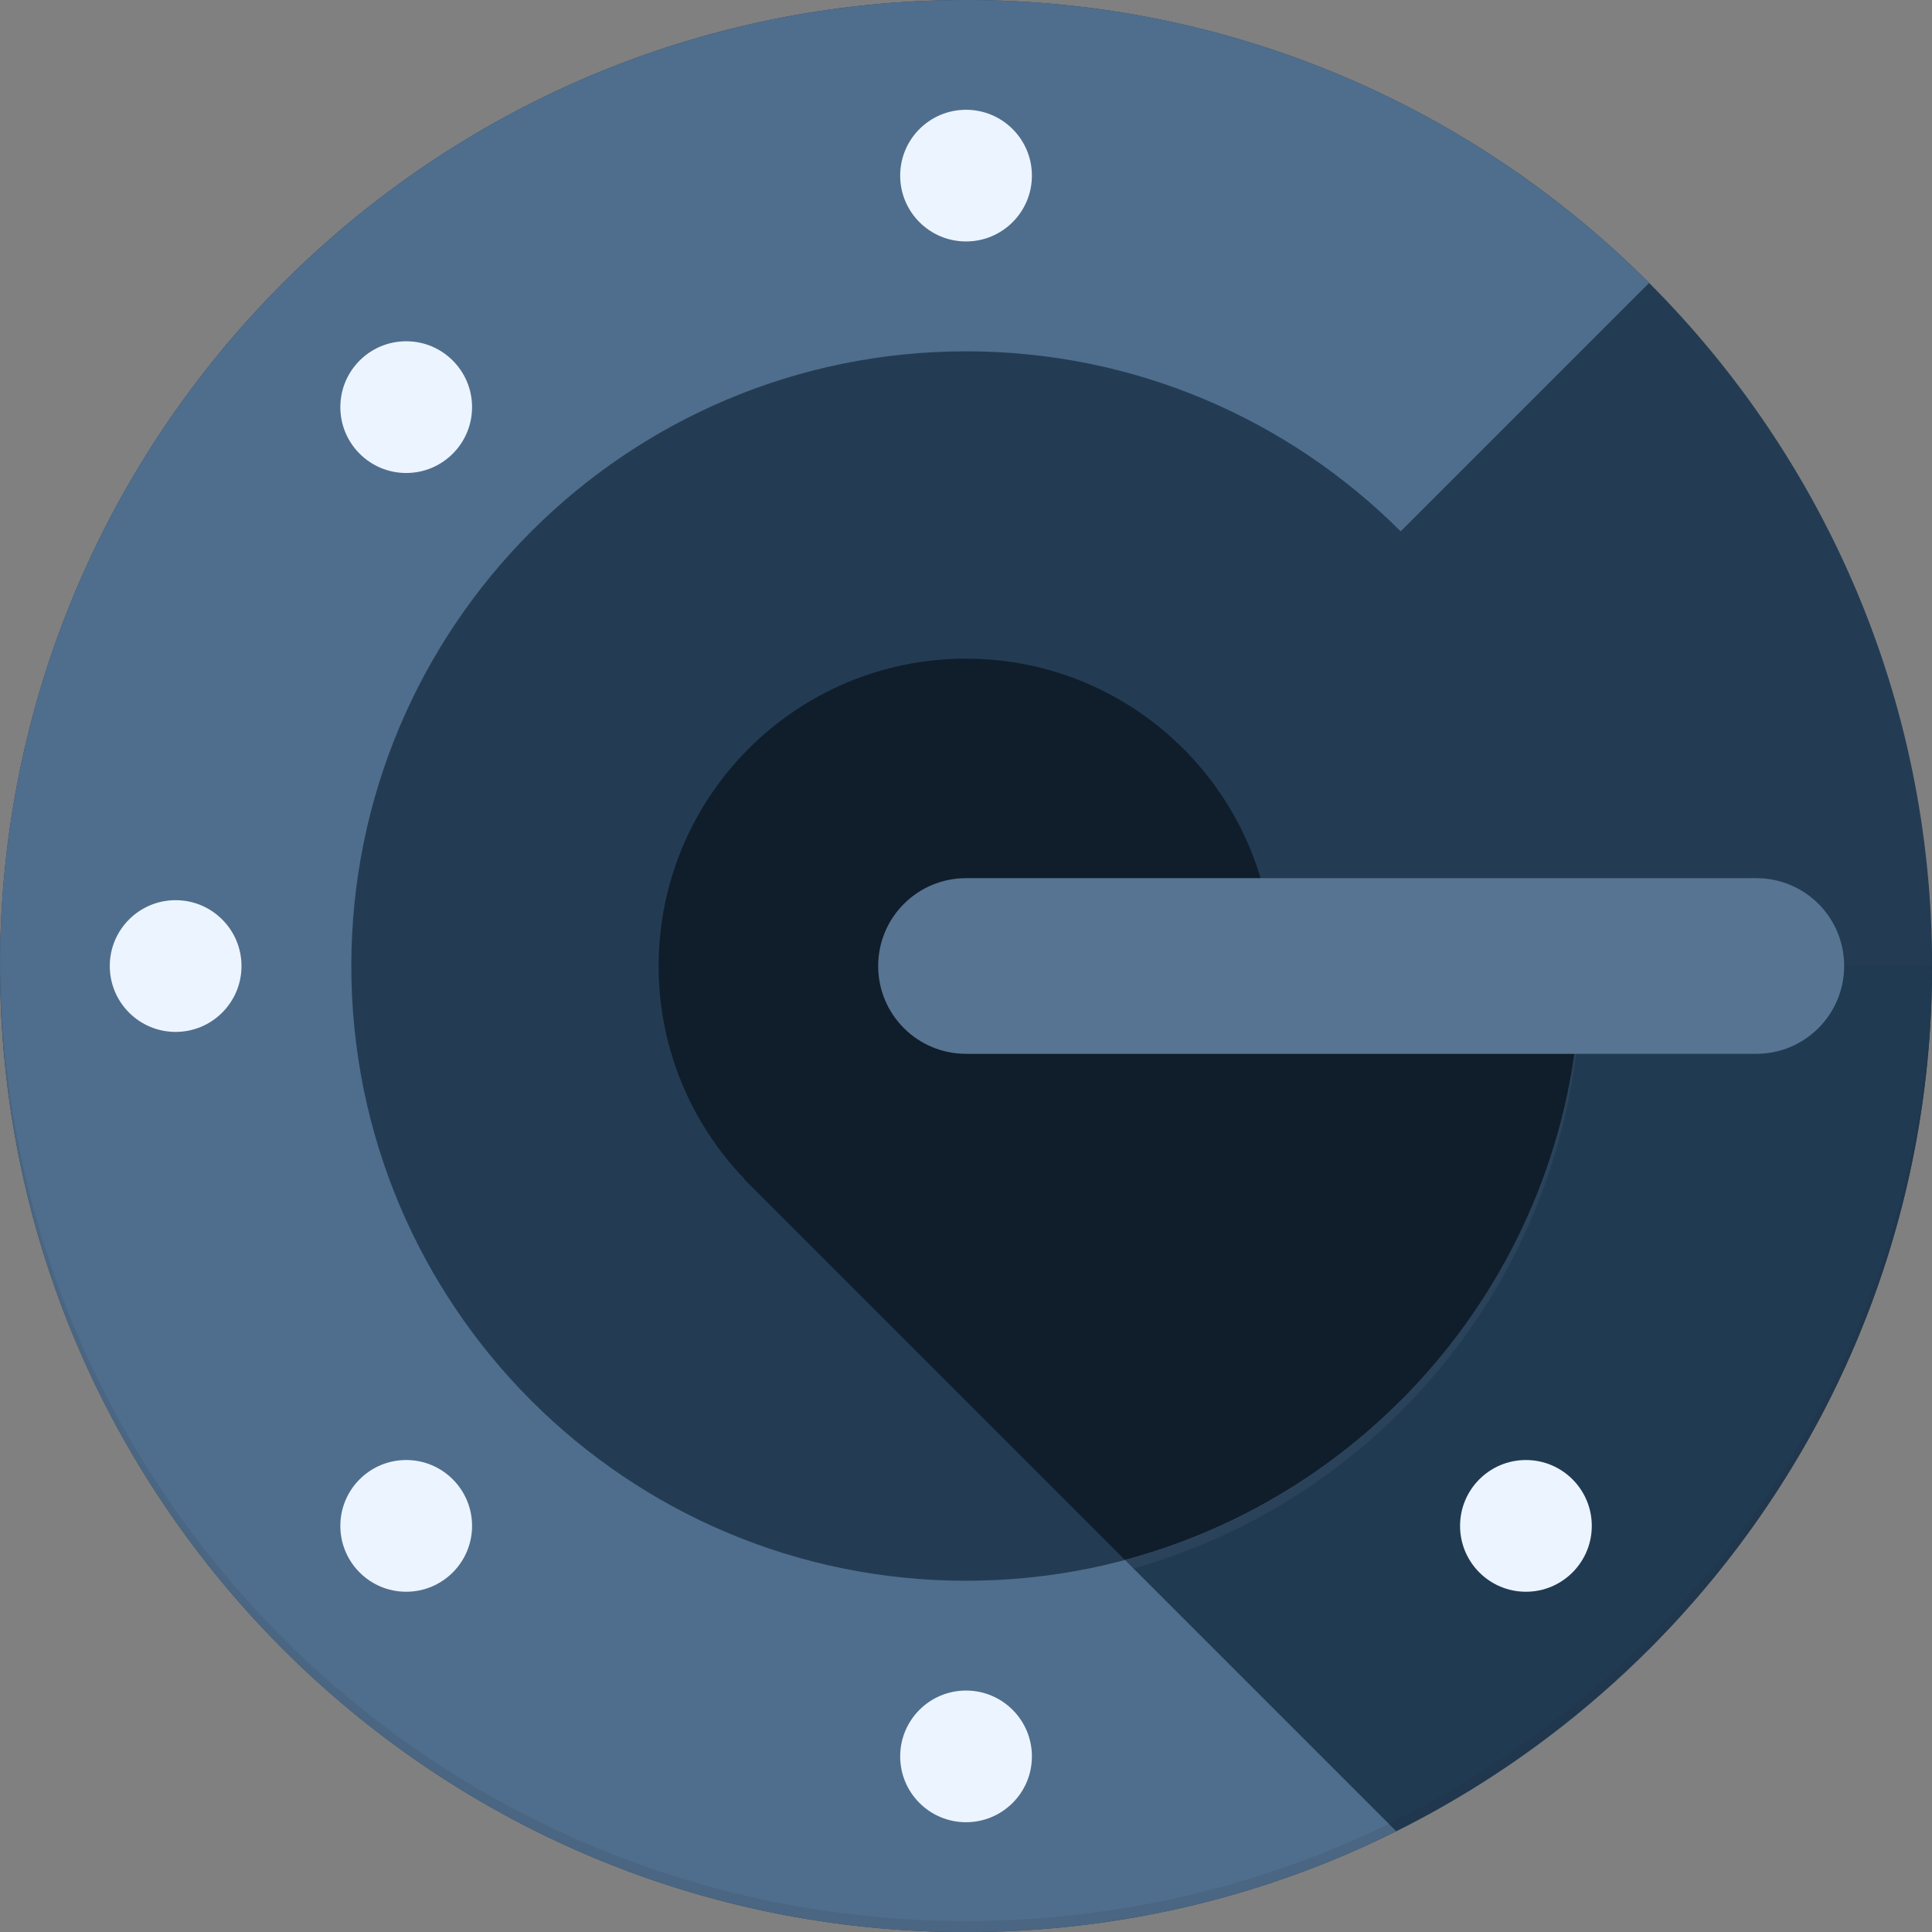 <svg width="44" height="44" viewBox="0 0 44 44" fill="none" xmlns="http://www.w3.org/2000/svg">
<rect x="0" y="0" width="44" height="44" fill="#808080" stroke="none"/>
<g clip-path="url(#clip0)">
<path d="M22.001 44.002C34.152 44.002 44.002 34.152 44.002 22.001C44.002 9.85 34.152 0 22.001 0C9.85 0 0 9.85 0 22.001C0 34.152 9.85 44.002 22.001 44.002Z" fill="#233C54"/>
<path d="M22.001 36.001C14.268 36.001 8.001 29.734 8.001 22.001C8.001 14.268 14.268 8.001 22.001 8.001C25.866 8.001 29.365 9.568 31.9 12.101L37.557 6.444C33.576 2.462 28.075 0 22.001 0C9.85 0 0 9.85 0 22.001C0 34.152 9.85 44.002 22.001 44.002C28.076 44.002 33.576 41.539 37.559 37.559L31.902 31.902C29.365 34.434 25.866 36.001 22.001 36.001Z" fill="#4F6E8D"/>
<path d="M36.001 22.001H29C29 18.136 25.866 15 21.999 15C18.133 15 15 18.134 15 22.001C15 23.884 15.745 25.591 16.955 26.851L16.95 26.857L25.617 35.524L25.619 35.526C31.597 33.93 36.001 28.481 36.001 22.001Z" fill="#101E2B"/>
<path d="M44 22.001H35.999C35.999 28.481 31.594 33.93 25.619 35.526L31.797 41.704C39.031 38.1 44 30.631 44 22.001Z" fill="#203A52"/>
<path d="M22.001 43.75C9.892 43.75 0.071 33.968 0.002 21.875C0.002 21.918 0 21.958 0 22.001C0 34.152 9.85 44.002 22.001 44.002C34.152 44.002 44.002 34.152 44.002 22.001C44.002 21.958 44 21.918 44 21.875C43.931 33.968 34.108 43.75 22.001 43.75Z" fill="#212121" fill-opacity="0.1"/>
<path d="M25.621 35.526L25.816 35.721C31.691 34.062 36.001 28.661 36.001 22.251V22.001C36.001 28.481 31.596 33.93 25.621 35.526Z" fill="white" fill-opacity="0.05"/>
<path d="M40.001 20H22C20.895 20 20 20.896 20 22C20 23.105 20.895 24 22 24H39.999C41.104 24 41.999 23.105 41.999 22C42.001 20.896 41.106 20 40.001 20Z" fill="#577592"/>
<path d="M4 23.501C4.828 23.501 5.5 22.829 5.5 22.001C5.5 21.173 4.828 20.501 4 20.501C3.171 20.501 2.5 21.173 2.5 22.001C2.5 22.829 3.171 23.501 4 23.501Z" fill="#ECF4FF"/>
<path d="M22.001 5.499C22.829 5.499 23.501 4.828 23.501 4C23.501 3.171 22.829 2.5 22.001 2.5C21.172 2.5 20.501 3.171 20.501 4C20.501 4.828 21.172 5.499 22.001 5.499Z" fill="#ECF4FF"/>
<path d="M22.001 41.5C22.829 41.5 23.501 40.829 23.501 40.001C23.501 39.172 22.829 38.501 22.001 38.501C21.172 38.501 20.501 39.172 20.501 40.001C20.501 40.829 21.172 41.5 22.001 41.5Z" fill="#ECF4FF"/>
<path d="M9.251 10.772C10.079 10.772 10.751 10.1 10.751 9.272C10.751 8.444 10.079 7.772 9.251 7.772C8.422 7.772 7.751 8.444 7.751 9.272C7.751 10.1 8.422 10.772 9.251 10.772Z" fill="#ECF4FF"/>
<path d="M9.251 36.251C10.079 36.251 10.751 35.579 10.751 34.751C10.751 33.923 10.079 33.251 9.251 33.251C8.422 33.251 7.751 33.923 7.751 34.751C7.751 35.579 8.422 36.251 9.251 36.251Z" fill="#ECF4FF"/>
<path d="M34.752 36.251C35.58 36.251 36.252 35.579 36.252 34.751C36.252 33.923 35.58 33.251 34.752 33.251C33.923 33.251 33.252 33.923 33.252 34.751C33.252 35.579 33.923 36.251 34.752 36.251Z" fill="#ECF4FF"/>
</g>
<defs>
<clipPath id="clip0">
<rect width="44" height="44" fill="white"/>
</clipPath>
</defs>
</svg>
